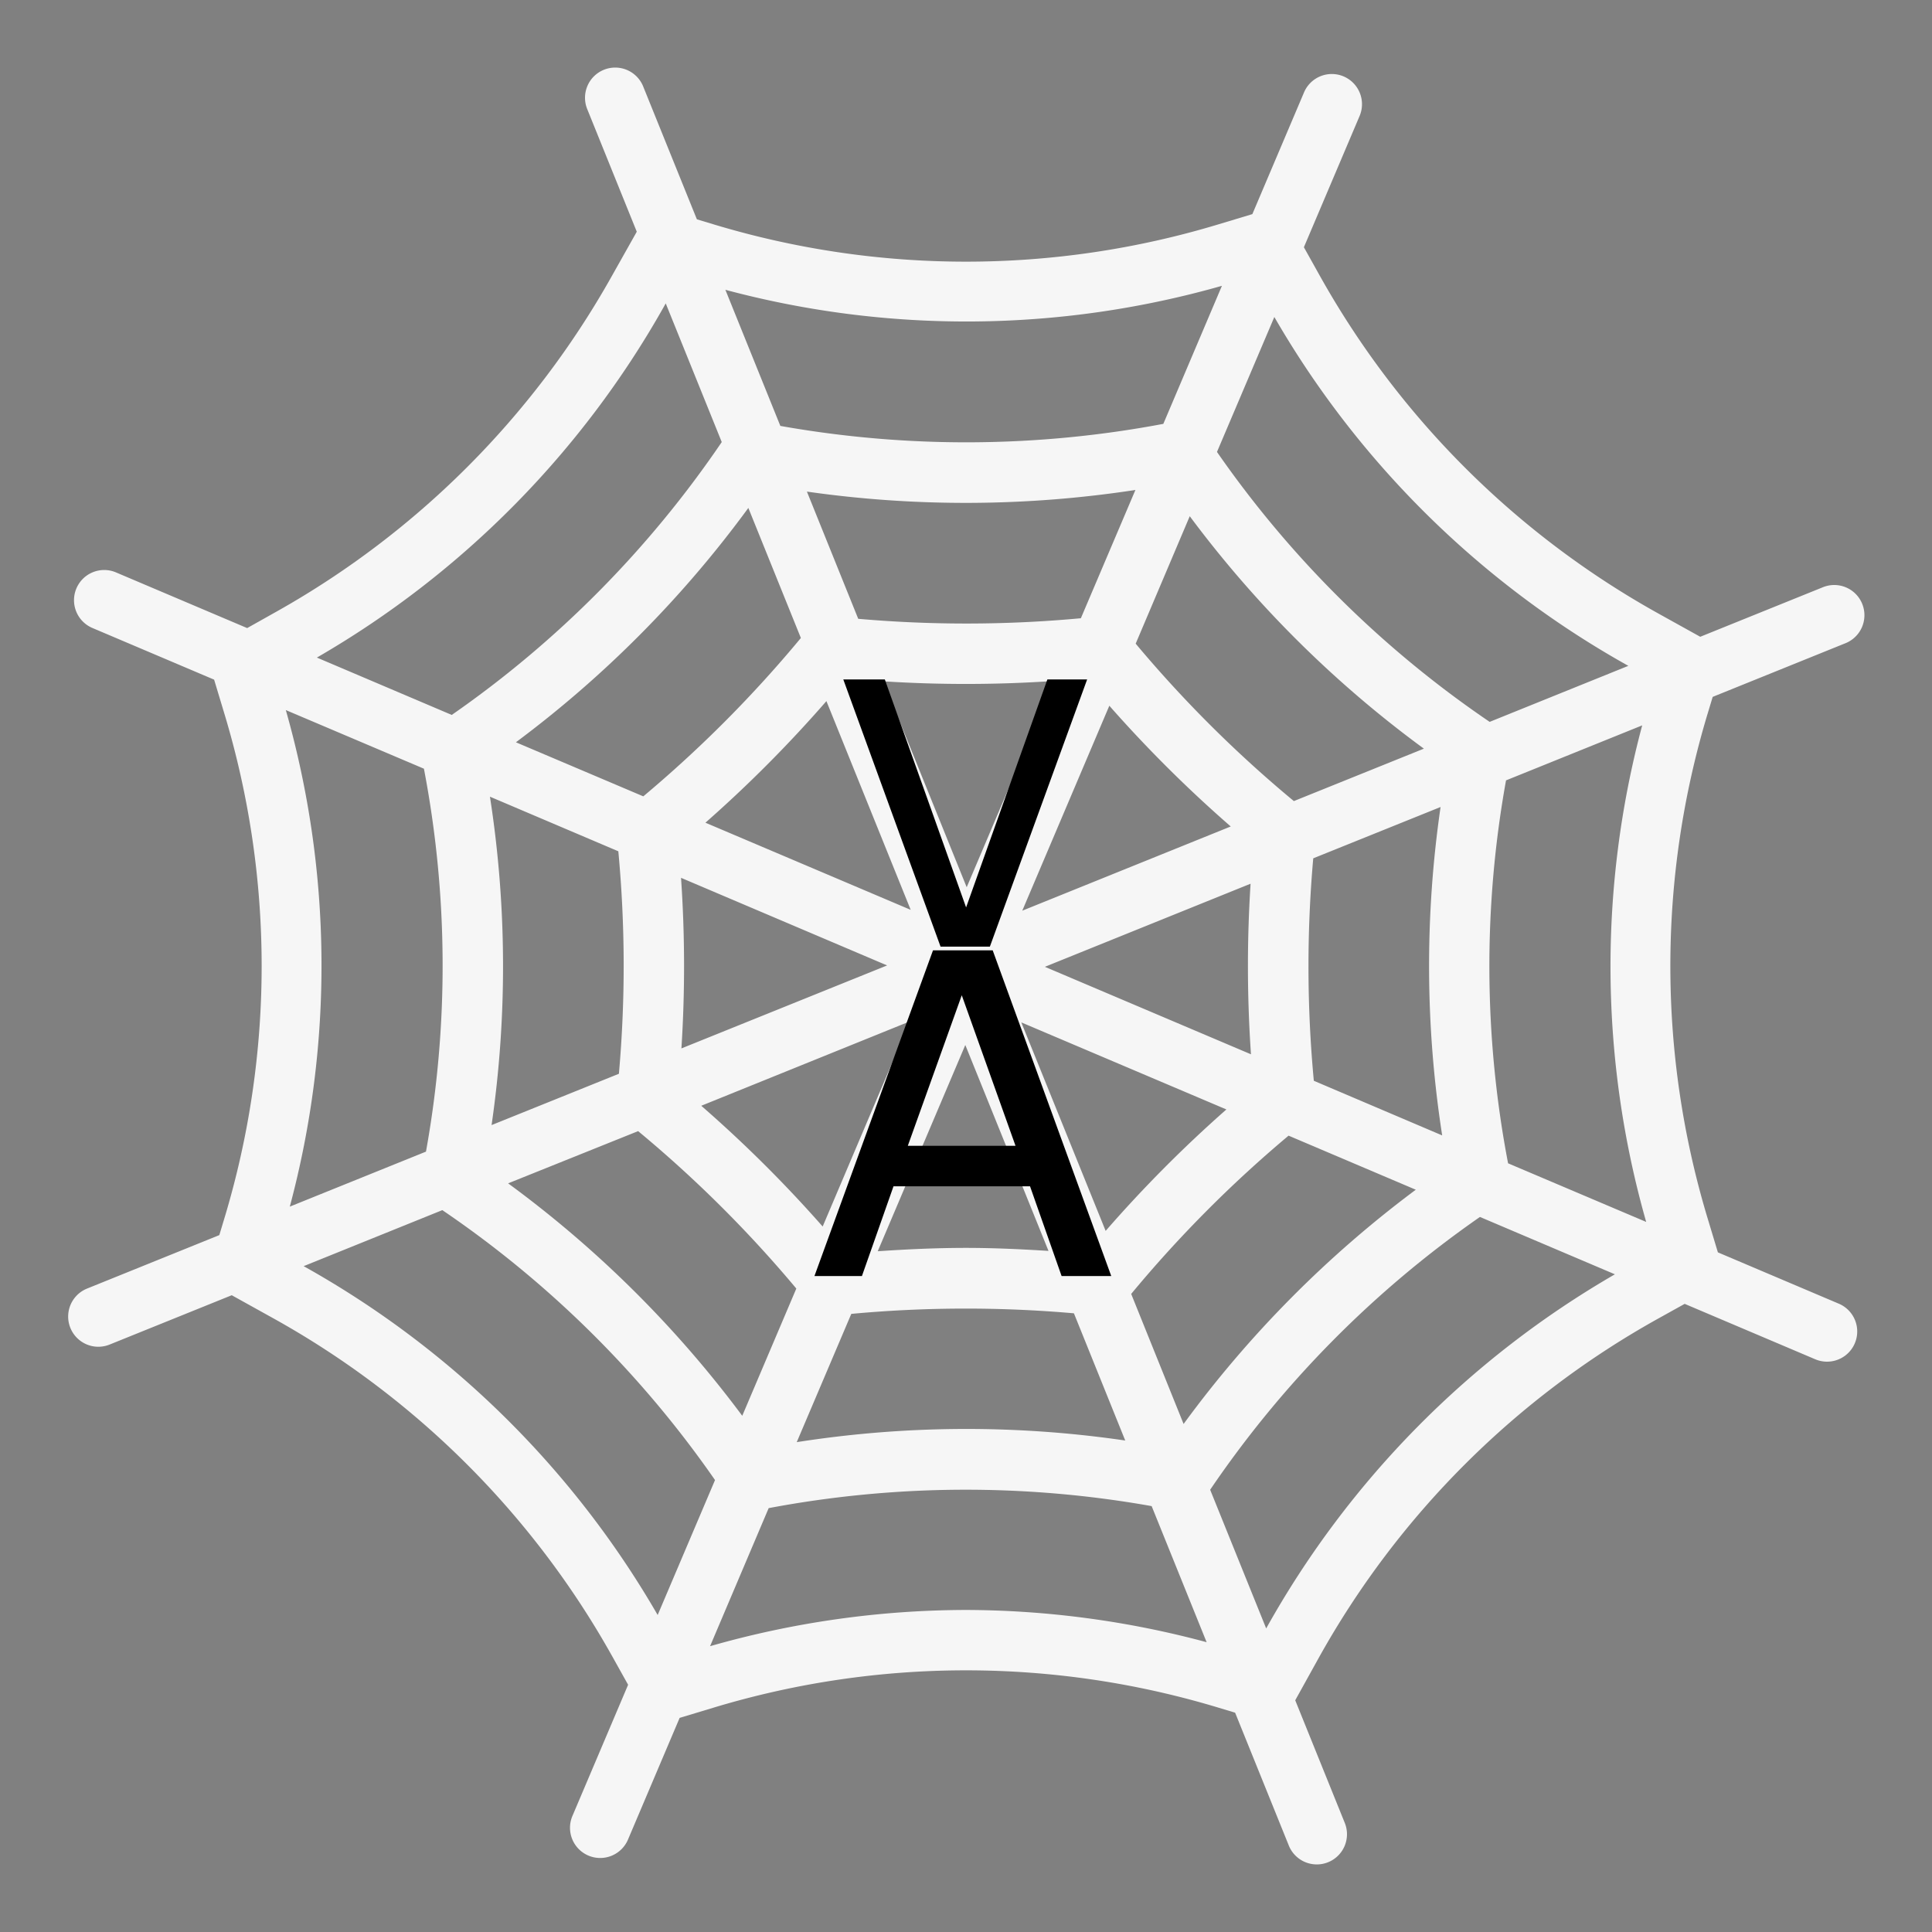 <?xml version="1.0" encoding="UTF-8" standalone="no"?>
<svg
   xmlns:dc="http://purl.org/dc/elements/1.1/"
   xmlns:cc="http://creativecommons.org/ns#"
   xmlns:rdf="http://www.w3.org/1999/02/22-rdf-syntax-ns#"
   xmlns:svg="http://www.w3.org/2000/svg"
   xmlns="http://www.w3.org/2000/svg"
   xmlns:sodipodi="http://sodipodi.sourceforge.net/DTD/sodipodi-0.dtd"
   xmlns:inkscape="http://www.inkscape.org/namespaces/inkscape"
   height="512"
   viewBox="0 0 64 64"
   width="512"
   version="1.1"
   id="svg10"
   sodipodi:docname="valaiwebcontrast.svg"
   inkscape:version="0.92.4 (5da689c313, 2019-01-14)"
   inkscape:export-filename="C:\xampp\htdocs\netmoni\images\logo1.png"
   inkscape:export-xdpi="23.040001"
   inkscape:export-ydpi="23.040001">
  <rect x="0" y="0" width="64" height="64" fill="#808080" stroke="none"/>
  <defs
     id="defs14" />
  <sodipodi:namedview
     pagecolor="#ffffff"
     bordercolor="#666666"
     borderopacity="1"
     objecttolerance="10"
     gridtolerance="10"
     guidetolerance="10"
     inkscape:pageopacity="0"
     inkscape:pageshadow="2"
     inkscape:window-width="1920"
     inkscape:window-height="1017"
     id="namedview12"
     showgrid="false"
     inkscape:zoom="1.84375"
     inkscape:cx="233.92621"
     inkscape:cy="208.90454"
     inkscape:window-x="-8"
     inkscape:window-y="-8"
     inkscape:window-maximized="1"
     inkscape:current-layer="svg10" />
  <linearGradient
     id="New_Gradient_Swatch_3"
     gradientUnits="userSpaceOnUse"
     x1="32"
     x2="32"
     y1="63.043"
     y2="1.754">
    <stop
       offset="0"
       stop-color="#006df0"
       id="stop2" />
    <stop
       offset="1"
       stop-color="#00e7f0"
       id="stop4" />
  </linearGradient>
  <g
     id="Spider_web"
     data-name="Spider web">
    <path
       d="m60.926 43.192-4.019-1.706-.334-1.108a28.912 28.912 0 0 1 0-16.756l.162-.537 4.382-1.771a1 1 0 1 0 -.749-1.854l-4.045 1.634-1.376-.764a28.982 28.982 0 0 1 -11.236-11.212l-.518-.928 1.84-4.335a1 1 0 1 0 -1.841-.781l-1.706 4.019-1.108.334a28.9 28.9 0 0 1 -16.756 0l-.537-.162-1.771-4.382a1 1 0 1 0 -1.854.749l1.634 4.044-.844 1.5a29.006 29.006 0 0 1 -11.072 11.074l-.99.556-4.333-1.839a1 1 0 1 0 -.781 1.841l4.019 1.706.334 1.108a28.912 28.912 0 0 1 0 16.756l-.162.537-4.382 1.771a1 1 0 0 0 .375 1.927 1.011 1.011 0 0 0 .374-.073l4.045-1.634 1.376.764a28.982 28.982 0 0 1 11.236 11.212l.518.928-1.84 4.335a1 1 0 1 0 1.841.781l1.706-4.019 1.108-.334a28.9 28.9 0 0 1 16.756 0l.537.162 1.771 4.382a1 1 0 1 0 1.854-.749l-1.634-4.044.8-1.443a28.986 28.986 0 0 1 11.241-11.211l.86-.478 4.338 1.841a1 1 0 0 0 .781-1.841zm-6.394-2.714-4.575-1.942a34.676 34.676 0 0 1 -.068-12.685l4.511-1.822a30.885 30.885 0 0 0 .132 16.449zm-17.784-17.1a42.817 42.817 0 0 0 4.022 4l-6.906 2.79zm-4.725 6.013-2.756-6.821a43.058 43.058 0 0 0 5.657-.013zm-1.855.749-6.8-2.887a42.8 42.8 0 0 0 4.008-4.028zm-.781 1.841-6.814 2.749a42.626 42.626 0 0 0 -.013-5.651zm.749 1.855-2.884 6.794a42.817 42.817 0 0 0 -4.022-4zm1.841.781 2.756 6.821c-.912-.058-1.826-.1-2.733-.1-.971 0-1.948.045-2.924.111zm1.855-.749 6.794 2.884a42.827 42.827 0 0 0 -4 4.023zm.781-1.841 6.814-2.753a42.625 42.625 0 0 0 .013 5.651zm8.248-5.49a40.657 40.657 0 0 1 -5.24-5.215l1.791-4.222a36.7 36.7 0 0 0 7.756 7.7zm-7.056-6.057a41.1 41.1 0 0 1 -7.375.019l-1.7-4.214a37.194 37.194 0 0 0 10.882-.054zm-9.275.654a40.807 40.807 0 0 1 -5.22 5.246l-4.22-1.791a36.725 36.725 0 0 0 7.7-7.763zm-6.047 7.066a40.68 40.68 0 0 1 .019 7.37l-4.218 1.7a36.6 36.6 0 0 0 -.054-10.879zm.656 9.27a40.657 40.657 0 0 1 5.24 5.215l-1.791 4.215a36.7 36.7 0 0 0 -7.756-7.7zm7.061 6.054a41.1 41.1 0 0 1 7.375-.019l1.7 4.214a36.348 36.348 0 0 0 -10.882.054zm9.272-.661a40.8 40.8 0 0 1 5.214-5.243l4.214 1.791a36.7 36.7 0 0 0 -7.692 7.76zm6.05-7.061a40.668 40.668 0 0 1 -.019-7.369l4.218-1.7a36.565 36.565 0 0 0 .053 10.879zm10.419-13.745-4.594 1.856a34.784 34.784 0 0 1 -9.033-8.942l1.9-4.47a30.964 30.964 0 0 0 11.727 11.556zm-13.463-12.589-1.941 4.573a35.173 35.173 0 0 1 -12.687.068l-1.821-4.509a30.885 30.885 0 0 0 16.449-.132zm-18.485.69.06-.108 1.856 4.594a34.831 34.831 0 0 1 -8.944 9.039l-4.468-1.9a30.985 30.985 0 0 0 11.496-11.625zm-12.525 13.364 4.575 1.942a34.676 34.676 0 0 1 .068 12.685l-4.511 1.822a30.885 30.885 0 0 0 -.132-16.449zm.591 18.421 4.594-1.856a34.784 34.784 0 0 1 9.033 8.942l-1.9 4.47a30.964 30.964 0 0 0 -11.727-11.556zm21.941 11.389a31 31 0 0 0 -8.478 1.2l1.941-4.573a35.2 35.2 0 0 1 12.687-.067l1.821 4.508a30.944 30.944 0 0 0 -7.971-1.068zm9.965.574-.021.038-1.856-4.594a34.812 34.812 0 0 1 8.937-9.037l4.471 1.9a30.967 30.967 0 0 0 -11.531 11.693z"
       fill="url(#New_Gradient_Swatch_3)"
       id="path7"
       style="fill:#f6f6f6;fill-opacity:1" />
  </g>
  <g
     aria-label="V"
     transform="matrix(0.125,0,0,0.125,19.737,7.059)"
     style="font-style:normal;font-weight:normal;font-size:96px;line-height:1.25;font-family:sans-serif;letter-spacing:0px;word-spacing:0px;fill:#ffffff;fill-opacity:1;stroke:#000000;stroke-opacity:1"
     id="flowRoot823">
    <path
       d="M 129.49,124.092 104.084,193.888 H 91.709 l -25.406,-69.797 h 9.938 l 21.891,61.406 21.891,-61.406 z"
       style="font-size:96px;fill:#000000;fill-opacity:1;stroke:#000000;stroke-opacity:1"
       id="path855"
       inkscape:connector-curvature="0" />
  </g>
  <g
     aria-label="A"
     transform="matrix(0.125,0,0,0.125,18.747,15.539)"
     style="font-style:normal;font-weight:normal;font-size:96px;line-height:1.25;font-family:sans-serif;letter-spacing:0px;word-spacing:0px;fill:#ffffff;fill-opacity:1;stroke:#000000;stroke-opacity:1"
     id="flowRoot823-3">
    <path
       d="M 143.803,213.351 H 131.714 L 123.35,189.575 H 86.454 l -8.365,23.776 H 66.574 l 31.052,-85.307 h 15.125 z m -23.948,-33.516 -14.953,-41.88 -15.01,41.88 z"
       style="font-size:117.333px;fill:#000000;fill-opacity:1;stroke:#000000;stroke-opacity:1"
       id="path858"
       inkscape:connector-curvature="0" />
  </g>
</svg>
